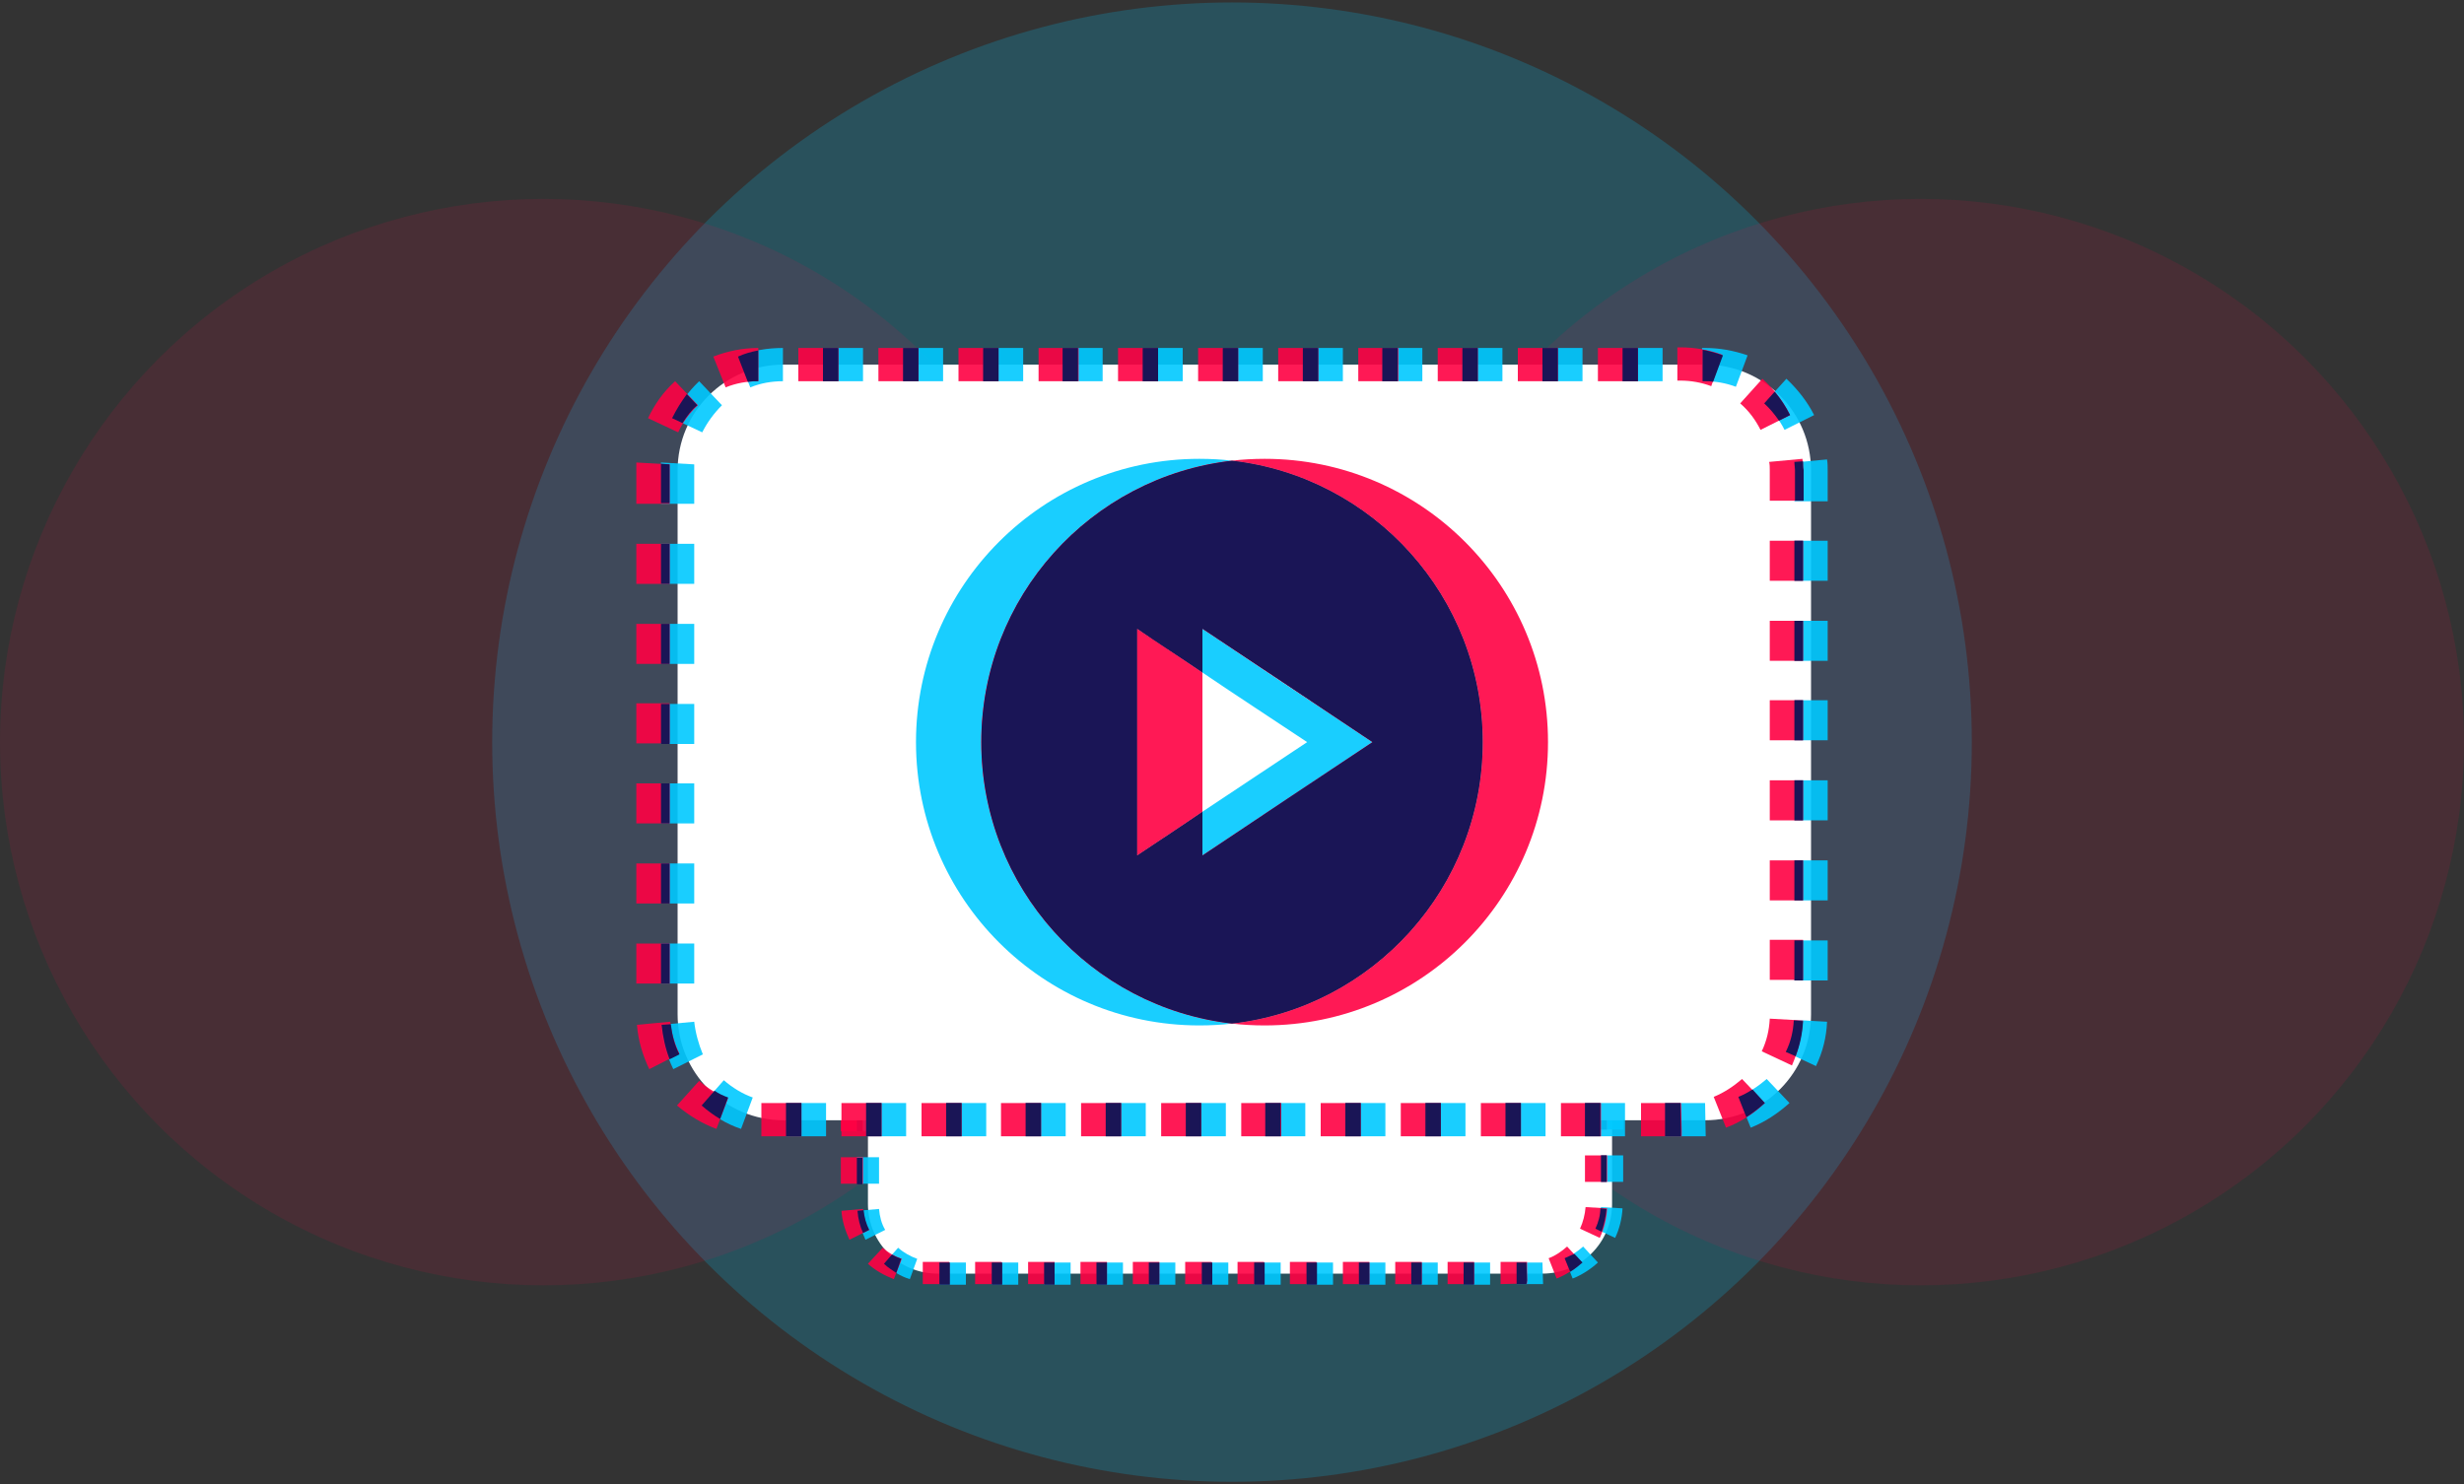 <svg xmlns="http://www.w3.org/2000/svg" viewBox="0 0 400 241"><rect x="0" y="0" width="400" height="241" fill="#333333" stroke="none"/><style>.a{fill:#FF0043;opacity:0.2;}.b{fill:#FFF;}.c{opacity:0.9;}.d{fill:#00C9FF;}.e{fill:#FF0043;}.f{fill:#1A1556;}.g{fill:#FF0043;opacity:0.9;}.h{fill:#00C9FF;opacity:0.9;}</style><circle cx="200" cy="120.5" r="120.1" style="fill:#00C9FF;opacity:0.2"/><g opacity="0.5"><circle cx="88.2" cy="120.5" r="88.2" class="a"/><circle cx="311.8" cy="120.5" r="88.2" class="a"/></g><path d="M250.4 126.2h-98.2c-6.2 0-11.3 5-11.3 11.3v58c0 6.2 5 11.3 11.3 11.3h98.2c6.2 0 11.3-5 11.3-11.3v-58C261.7 131.3 256.6 126.2 250.4 126.2z" class="b"/><g class="c"><rect x="156.4" y="124.5" width="4.3" height="3.6" class="d"/><rect x="190.5" y="124.5" width="4.3" height="3.6" class="d"/><rect x="164.9" y="124.5" width="4.3" height="3.6" class="d"/><rect x="152.5" y="205" width="4.3" height="3.6" class="d"/><path d="M147.3 125.4l1.3 3.3c1.1-0.4 2.3-0.7 3.5-0.7l0-3.6C150.5 124.5 148.9 124.8 147.3 125.4z" class="d"/><rect x="173.5" y="124.5" width="4.3" height="3.6" class="d"/><rect x="182" y="124.5" width="4.3" height="3.6" class="d"/><rect x="169.5" y="205" width="4.3" height="3.6" class="d"/><rect x="186.5" y="205" width="4.3" height="3.6" class="d"/><rect x="178" y="205" width="4.3" height="3.6" class="d"/><path d="M143.5 205.2c1.2 1.1 2.6 2 4.2 2.5l1.2-3.3c-1.1-0.4-2.2-1-3.1-1.8L143.5 205.2z" class="d"/><rect x="161" y="205" width="4.3" height="3.6" class="d"/><path d="M142.7 137.5c0-0.2 0-0.4 0-0.6l-3.5-0.2c0 0.3 0 0.5 0 0.8v3.6h3.6V137.5z" class="d"/><rect x="139.1" y="153.9" width="3.6" height="4.3" class="d"/><rect x="139.1" y="145.4" width="3.6" height="4.3" class="d"/><path d="M258.9 133.2l3.2-1.6c-0.7-1.5-1.7-2.8-3-3.9l-2.4 2.7C257.6 131.2 258.4 132.2 258.9 133.2z" class="d"/><path d="M145.7 130.6l-2.4-2.6c-1.2 1.1-2.2 2.5-2.9 4l3.2 1.5C144.1 132.4 144.8 131.4 145.7 130.6z" class="d"/><rect x="139.1" y="162.4" width="3.6" height="4.3" class="d"/><rect x="139.1" y="187.9" width="3.6" height="4.3" class="d"/><rect x="139.1" y="179.4" width="3.6" height="4.3" class="d"/><rect x="139.1" y="170.9" width="3.6" height="4.3" class="d"/><path d="M142.7 196.3l-3.5 0.3c0.1 1.7 0.6 3.2 1.3 4.7l3.2-1.6C143.1 198.7 142.8 197.5 142.7 196.3z" class="d"/><rect x="259.9" y="145" width="3.6" height="4.3" class="d"/><path d="M254 204.3l1.3 3.3c1.5-0.6 2.9-1.5 4.1-2.6l-2.4-2.6C256.1 203.2 255.1 203.9 254 204.3z" class="d"/><path d="M259 199.5l3.2 1.5c0.7-1.5 1.1-3.1 1.2-4.8l-3.5-0.2C259.8 197.2 259.5 198.4 259 199.5z" class="d"/><polygon points="246.2 205 246.2 208.5 250.5 208.5 250.4 205 " class="d"/><path d="M250.4 124.5h-0.3v3.6h0.3c1.1 0 2.2 0.2 3.3 0.6l1.2-3.3C253.5 124.7 252 124.5 250.4 124.5z" class="d"/><rect x="241.6" y="124.5" width="4.3" height="3.6" class="d"/><rect x="259.9" y="187.6" width="3.6" height="4.3" class="d"/><path d="M263.4 136.4l-3.5 0.3c0 0.3 0 0.6 0 0.8v3.3h3.6v-3.3C263.5 137.1 263.5 136.7 263.4 136.4z" class="d"/><rect x="259.9" y="153.5" width="3.6" height="4.3" class="d"/><rect x="259.9" y="162.1" width="3.6" height="4.3" class="d"/><rect x="259.9" y="170.6" width="3.6" height="4.3" class="d"/><rect x="259.9" y="179.1" width="3.6" height="4.3" class="d"/><rect x="237.6" y="205" width="4.3" height="3.6" class="d"/><rect x="207.5" y="124.5" width="4.3" height="3.6" class="d"/><rect x="212.1" y="205" width="4.3" height="3.6" class="d"/><rect x="216" y="124.5" width="4.3" height="3.6" class="d"/><rect x="199" y="124.5" width="4.3" height="3.6" class="d"/><rect x="203.6" y="205" width="4.3" height="3.6" class="d"/><rect x="195.1" y="205" width="4.3" height="3.6" class="d"/><rect x="229.1" y="205" width="4.3" height="3.6" class="d"/><rect x="220.6" y="205" width="4.3" height="3.6" class="d"/><rect x="233.1" y="124.5" width="4.3" height="3.6" class="d"/><rect x="224.6" y="124.5" width="4.3" height="3.6" class="d"/></g><g class="c"><path d="M243.6 208.5v-3.6h4.3l0 2.9 0 0.6L243.6 208.5zM239.3 208.5h-4.3v-3.6h4.3V208.5zM230.8 208.5h-4.3v-3.6h4.3V208.5zM222.3 208.5h-4.3v-3.6h4.3V208.5zM213.7 208.5h-4.3v-3.6h4.3V208.5zM205.2 208.5h-4.3v-3.6h4.3V208.5zM196.7 208.5h-4.3v-3.6h4.3V208.5zM188.2 208.5h-4.3v-3.6h4.3V208.5zM179.7 208.5h-4.3v-3.6h4.3V208.5zM171.2 208.5h-4.3v-3.6h4.3V208.5zM162.6 208.5h-4.3v-3.6h4.3V208.5zM154.1 208.5h-4.3v-3.6h4.3V208.5zM145.1 207.7c-1.5-0.6-3-1.4-4.2-2.5l2.4-2.6c0.9 0.8 1.9 1.4 3.1 1.8L145.1 207.7zM252.7 207.6l-1.3-3.3c1.1-0.4 2.1-1.1 3-1.9l2.4 2.6C255.6 206.1 254.2 207 252.7 207.6zM137.9 201.3c-0.7-1.5-1.2-3.1-1.3-4.7l3.5-0.3c0.1 1.2 0.4 2.4 1 3.4L137.9 201.3zM259.7 201l-3.2-1.5c0.5-1.1 0.8-2.3 0.9-3.5l3.5 0.2C260.8 197.9 260.4 199.5 259.7 201zM140.1 192.2h-3.6v-4.3h3.6V192.2zM260.9 191.9h-3.6v-4.3h3.6V191.9zM140.1 183.7h-3.6v-4.3h3.6V183.7zM260.9 183.4h-3.6v-4.3h3.6V183.4zM140.1 175.2h-3.6v-4.3h3.6V175.2zM260.9 174.8h-3.6v-4.3h3.6V174.8zM140.1 166.7h-3.6v-4.3h3.6V166.7zM260.9 166.3h-3.6v-4.3h3.6V166.3zM140.1 158.1h-3.6v-4.3h3.6V158.1zM260.9 157.8h-3.6v-4.3h3.6V157.8zM140.1 149.6h-3.6v-4.3h3.6V149.6zM260.9 149.3h-3.6v-4.3h3.6V149.3zM140.1 141.1h-3.6v-3.6c0-0.3 0-0.5 0-0.8l3.5 0.2c0 0.2 0 0.4 0 0.6V141.1zM260.9 140.8h-3.6v-3.3c0-0.3 0-0.6 0-0.8l3.5-0.3c0 0.4 0.1 0.8 0.1 1.2V140.8zM141 133.5l-3.2-1.5c0.7-1.5 1.7-2.8 2.9-4l2.4 2.6C142.2 131.4 141.5 132.4 141 133.5zM256.3 133.2c-0.5-1.1-1.3-2-2.2-2.8l2.4-2.7c1.2 1.1 2.2 2.4 3 3.9L256.3 133.2zM146.1 128.7l-1.3-3.3c1.5-0.6 3.1-0.9 4.8-0.9l0 3.6C148.4 128 147.2 128.2 146.1 128.7zM251.1 128.6c-1-0.4-2.1-0.6-3.3-0.6h-0.3v-3.6h0.3c1.5 0 3 0.3 4.5 0.8L251.1 128.6zM243.2 128h-4.3v-3.6h4.3V128zM234.7 128h-4.3v-3.6h4.3V128zM226.2 128h-4.3v-3.6h4.3V128zM217.7 128h-4.3v-3.6h4.3V128zM209.2 128h-4.3v-3.6h4.3V128zM200.7 128h-4.3v-3.6h4.3V128zM192.1 128h-4.3v-3.6h4.3V128zM183.6 128h-4.3v-3.6h4.3V128zM175.1 128h-4.3v-3.6h4.3V128zM166.6 128h-4.3v-3.6h4.3V128zM158.1 128h-4.3v-3.6h4.3V128z" class="e"/></g><rect x="156.4" y="124.5" width="1.7" height="3.6" class="f"/><rect x="190.5" y="124.5" width="1.7" height="3.6" class="f"/><rect x="164.9" y="124.5" width="1.7" height="3.6" class="f"/><rect x="152.5" y="205" width="1.7" height="3.6" class="f"/><path d="M147.3 125.4l1.1 2.7c0.4 0 0.8-0.1 1.1-0.1l0-3.3C148.8 124.9 148.1 125.1 147.3 125.4z" class="f"/><rect x="173.5" y="124.5" width="1.7" height="3.6" class="f"/><rect x="182" y="124.5" width="1.7" height="3.6" class="f"/><rect x="169.5" y="205" width="1.7" height="3.6" class="f"/><rect x="186.5" y="205" width="1.7" height="3.6" class="f"/><rect x="178" y="205" width="1.7" height="3.6" class="f"/><path d="M143.5 205.2c0.6 0.6 1.3 1 2 1.5l0.8-2.3c-0.5-0.2-1-0.4-1.5-0.7L143.5 205.2z" class="f"/><rect x="161" y="205" width="1.7" height="3.6" class="f"/><path d="M140.1 137.5c0-0.2 0-0.4 0-0.6l-0.9-0.1c0 0.2 0 0.4 0 0.6v3.6h0.9V137.5z" class="f"/><rect x="139.1" y="153.9" width="0.9" height="4.3" class="f"/><rect x="139.1" y="145.4" width="0.9" height="4.3" class="f"/><path d="M257.8 129.2l-1.1 1.2c0.6 0.5 1.1 1.2 1.6 1.8l1.2-0.6C259 130.8 258.5 129.9 257.8 129.2z" class="f"/><path d="M140.4 132l1.1 0.5c0.4-0.7 1-1.3 1.6-1.9l-1.1-1.2C141.3 130.2 140.8 131.1 140.4 132z" class="f"/><rect x="139.1" y="162.4" width="0.9" height="4.3" class="f"/><rect x="139.1" y="188" width="0.9" height="4.3" class="f"/><rect x="139.1" y="179.4" width="0.9" height="4.3" class="f"/><rect x="139.1" y="170.9" width="0.9" height="4.3" class="f"/><path d="M139.2 196.6c0.1 1.3 0.4 2.5 0.9 3.6l1-0.5c-0.5-1-0.8-2.1-0.9-3.2L139.2 196.6z" class="f"/><rect x="259.9" y="145" width="0.9" height="4.3" class="f"/><path d="M254 204.3l0.9 2.2c0.7-0.4 1.4-1 2-1.5l-1.3-1.4C255 203.8 254.5 204.1 254 204.3z" class="f"/><path d="M259 199.5l1 0.5c0.4-1.2 0.7-2.5 0.8-3.7l-1-0.1C259.8 197.3 259.5 198.4 259 199.5z" class="f"/><polygon points="246.2 205 246.2 208.5 247.8 208.5 247.9 207.9 247.8 205 " class="f"/><path d="M250.1 128h0.3c0.3 0 0.6 0 0.8 0l1-2.8c-0.7-0.3-1.4-0.5-2.2-0.6V128z" class="f"/><rect x="241.6" y="124.5" width="1.7" height="3.6" class="f"/><rect x="259.9" y="187.6" width="0.9" height="4.3" class="f"/><path d="M260.8 136.6l-0.9 0.1c0 0.3 0 0.6 0 0.8v3.3h0.9v-3.3C260.9 137.2 260.8 136.9 260.8 136.6z" class="f"/><rect x="259.9" y="153.5" width="0.9" height="4.3" class="f"/><rect x="259.9" y="162.1" width="0.9" height="4.3" class="f"/><rect x="259.9" y="170.6" width="0.9" height="4.3" class="f"/><rect x="259.9" y="179.1" width="0.9" height="4.3" class="f"/><rect x="237.6" y="205" width="1.7" height="3.6" class="f"/><rect x="207.5" y="124.5" width="1.7" height="3.6" class="f"/><rect x="212.1" y="205" width="1.7" height="3.6" class="f"/><rect x="216" y="124.5" width="1.7" height="3.6" class="f"/><rect x="199" y="124.5" width="1.7" height="3.6" class="f"/><rect x="203.6" y="205" width="1.7" height="3.6" class="f"/><rect x="195.1" y="205" width="1.7" height="3.6" class="f"/><rect x="229.1" y="205" width="1.7" height="3.6" class="f"/><rect x="220.6" y="205" width="1.7" height="3.6" class="f"/><rect x="233.1" y="124.5" width="1.7" height="3.6" class="f"/><rect x="224.6" y="124.5" width="1.7" height="3.6" class="f"/><path d="M276.8 59.2H127.2c-9.5 0-17.2 7.7-17.2 17.2v88.3c0 9.5 7.7 17.2 17.2 17.2h149.6c9.5 0 17.2-7.7 17.2-17.2v-88.3C294 66.9 286.3 59.2 276.8 59.2z" class="b"/><g class="c"><rect x="133.6" y="56.5" width="6.5" height="5.4" class="d"/><rect x="185.5" y="56.5" width="6.5" height="5.4" class="d"/><rect x="146.6" y="56.5" width="6.5" height="5.4" class="d"/><rect x="127.6" y="179.1" width="6.5" height="5.4" class="d"/><path d="M119.8 57.9l2 5c1.7-0.7 3.5-1 5.3-1l0-5.4C124.6 56.5 122.1 56.9 119.8 57.9z" class="d"/><rect x="159.6" y="56.5" width="6.5" height="5.4" class="d"/><rect x="172.5" y="56.5" width="6.5" height="5.4" class="d"/><rect x="153.6" y="179.1" width="6.5" height="5.4" class="d"/><rect x="179.5" y="179.1" width="6.5" height="5.4" class="d"/><rect x="166.5" y="179.1" width="6.5" height="5.4" class="d"/><path d="M113.9 179.5c1.9 1.7 4 3 6.4 3.8l1.9-5.1c-1.7-0.6-3.3-1.6-4.7-2.8L113.9 179.5z" class="d"/><rect x="140.6" y="179.1" width="6.5" height="5.4" class="d"/><path d="M112.7 76.3c0-0.3 0-0.6 0-0.9l-5.4-0.3c0 0.4 0 0.8 0 1.2v5.5h5.4V76.3z" class="d"/><rect x="107.3" y="101.3" width="5.4" height="6.5" class="d"/><rect x="107.3" y="88.3" width="5.4" height="6.5" class="d"/><path d="M289.7 69.8l4.8-2.4c-1.1-2.2-2.7-4.2-4.5-5.9l-3.6 4C287.8 66.8 288.9 68.2 289.7 69.8z" class="d"/><path d="M117.2 65.8l-3.7-3.9c-1.8 1.7-3.3 3.8-4.4 6l4.9 2.3C114.8 68.6 115.9 67.1 117.2 65.8z" class="d"/><rect x="107.3" y="114.3" width="5.4" height="6.5" class="d"/><rect x="107.3" y="153.2" width="5.4" height="6.5" class="d"/><rect x="107.3" y="140.2" width="5.4" height="6.5" class="d"/><rect x="107.3" y="127.2" width="5.4" height="6.5" class="d"/><path d="M112.7 165.9l-5.4 0.5c0.2 2.5 0.9 4.9 2 7.2l4.8-2.4C113.4 169.5 112.9 167.7 112.7 165.9z" class="d"/><rect x="291.3" y="87.8" width="5.4" height="6.5" class="d"/><path d="M282.2 178.1l2 5c2.3-0.9 4.4-2.3 6.3-4l-3.7-3.9C285.4 176.4 283.9 177.4 282.2 178.1z" class="d"/><path d="M289.9 170.8l4.9 2.3c1.1-2.3 1.7-4.7 1.8-7.2l-5.4-0.3C291.2 167.3 290.7 169.1 289.9 170.8z" class="d"/><polygon points="270.3 179.1 270.3 184.5 276.9 184.5 276.8 179.1 " class="d"/><path d="M276.8 56.5h-0.5v5.4h0.5c1.7 0 3.4 0.3 5 0.9l1.9-5.1C281.4 56.9 279.1 56.5 276.8 56.5z" class="d"/><rect x="263.4" y="56.5" width="6.5" height="5.4" class="d"/><rect x="291.3" y="152.7" width="5.4" height="6.5" class="d"/><path d="M296.6 74.6l-5.4 0.5c0 0.4 0.1 0.9 0.1 1.3v5h5.4v-5C296.7 75.8 296.7 75.2 296.6 74.6z" class="d"/><rect x="291.3" y="100.8" width="5.4" height="6.5" class="d"/><rect x="291.3" y="113.7" width="5.4" height="6.5" class="d"/><rect x="291.3" y="126.7" width="5.4" height="6.5" class="d"/><rect x="291.3" y="139.7" width="5.4" height="6.5" class="d"/><rect x="257.3" y="179.1" width="6.5" height="5.4" class="d"/><rect x="211.5" y="56.5" width="6.5" height="5.4" class="d"/><rect x="218.4" y="179.1" width="6.5" height="5.4" class="d"/><rect x="224.4" y="56.5" width="6.5" height="5.4" class="d"/><rect x="198.5" y="56.5" width="6.5" height="5.4" class="d"/><rect x="205.4" y="179.1" width="6.5" height="5.4" class="d"/><rect x="192.5" y="179.1" width="6.5" height="5.4" class="d"/><rect x="244.4" y="179.1" width="6.5" height="5.4" class="d"/><rect x="231.4" y="179.1" width="6.5" height="5.4" class="d"/><rect x="250.4" y="56.5" width="6.5" height="5.4" class="d"/><rect x="237.4" y="56.5" width="6.5" height="5.4" class="d"/></g><g class="c"><path d="M266.4 184.5v-5.4h6.5l0.1 4.5 0 0.9L266.4 184.5zM259.9 184.5h-6.5v-5.4h6.5V184.5zM246.9 184.5h-6.5v-5.4h6.5V184.5zM233.9 184.5h-6.5v-5.4h6.5V184.5zM220.9 184.5h-6.5v-5.4h6.5V184.5zM208 184.5h-6.5v-5.4h6.5V184.5zM195 184.5h-6.5v-5.4h6.5V184.5zM182 184.5h-6.5v-5.4h6.5V184.5zM169 184.5h-6.5v-5.4h6.5V184.5zM156.1 184.5h-6.5v-5.4h6.5V184.5zM143.1 184.5h-6.5v-5.4h6.5V184.5zM130.1 184.5h-6.5v-5.4h6.5V184.5zM116.3 183.3c-2.4-0.9-4.5-2.2-6.4-3.8l3.6-4c1.4 1.2 2.9 2.2 4.7 2.8L116.3 183.3zM280.2 183.1l-2-5c1.7-0.7 3.2-1.7 4.6-2.9l3.7 3.9C284.7 180.8 282.6 182.2 280.2 183.1zM105.4 173.6c-1.1-2.3-1.8-4.7-2-7.2l5.4-0.5c0.2 1.8 0.7 3.6 1.5 5.2L105.4 173.6zM290.9 173l-4.9-2.3c0.8-1.7 1.2-3.4 1.3-5.3l5.4 0.3C292.5 168.3 291.9 170.7 290.9 173zM108.7 159.7h-5.4v-6.5h5.4V159.7zM292.7 159.1h-5.4v-6.5h5.4V159.1zM108.7 146.7h-5.4V140.2h5.4V146.7zM292.7 146.2h-5.4v-6.5h5.4V146.2zM108.7 133.7h-5.4v-6.5h5.4V133.7zM292.7 133.2h-5.4v-6.5h5.4V133.2zM108.7 120.7h-5.4v-6.5h5.4V120.7zM292.7 120.2h-5.4v-6.5h5.4V120.2zM108.7 107.8h-5.4v-6.5h5.4V107.8zM292.7 107.3h-5.4v-6.5h5.4V107.3zM108.7 94.8h-5.4v-6.5h5.4V94.8zM292.7 94.3h-5.4v-6.5h5.4V94.3zM108.7 81.8h-5.4v-5.5c0-0.4 0-0.8 0-1.2l5.4 0.3c0 0.3 0 0.6 0 0.9V81.8zM292.7 81.3h-5.4v-5c0-0.4 0-0.9-0.1-1.3l5.4-0.5c0.1 0.6 0.1 1.2 0.1 1.8V81.3zM110.1 70.2l-4.9-2.3c1.1-2.3 2.5-4.3 4.4-6l3.7 3.9C111.9 67.1 110.8 68.6 110.1 70.2zM285.8 69.8c-0.8-1.6-1.9-3.1-3.3-4.3l3.6-4c1.9 1.7 3.4 3.7 4.5 5.9L285.8 69.8zM117.8 62.9l-2-5c2.3-0.9 4.8-1.4 7.3-1.4l0 5.4C121.3 61.9 119.5 62.2 117.8 62.9zM277.8 62.7c-1.6-0.6-3.3-0.9-5-0.9h-0.5v-5.4h0.5c2.3 0 4.6 0.4 6.8 1.2L277.8 62.7zM265.9 61.9h-6.5v-5.4h6.5V61.9zM252.9 61.9h-6.5v-5.4h6.5V61.9zM239.9 61.9h-6.5v-5.4h6.5V61.9zM227 61.9h-6.5v-5.4h6.5V61.9zM214 61.9h-6.5v-5.4h6.5V61.9zM201 61.9h-6.5v-5.4h6.5V61.9zM188 61.9h-6.5v-5.4h6.5V61.9zM175.1 61.9h-6.5v-5.4h6.5V61.9zM162.1 61.9h-6.5v-5.4h6.5V61.9zM149.1 61.9h-6.5v-5.4h6.5V61.9zM136.1 61.9h-6.5v-5.4h6.5V61.9z" class="e"/></g><path d="M195.2 109.2c0 7.6 0 15.1 0 22.6 5.7-3.8 11.3-7.5 17-11.3C206.5 116.7 200.8 112.9 195.2 109.2z" fill="none"/><path d="M205.3 74.5c-1.8 0-3.6 0.1-5.3 0.3 22.9 2.6 40.7 22.1 40.7 45.7s-17.8 43.1-40.7 45.7c1.7 0.2 3.5 0.3 5.3 0.3 25.4 0 46-20.6 46-46S230.7 74.5 205.3 74.5z" class="g"/><path d="M184.6 102.1c0 12.3 0 24.4 0 36.8 3.6-2.4 7.1-4.7 10.6-7.1 0-7.5 0-15.1 0-22.6C191.7 106.8 188.2 104.5 184.6 102.1z" class="g"/><path d="M159.3 120.5c0-23.6 17.8-43.1 40.7-45.7 -1.7-0.2-3.5-0.3-5.3-0.3 -25.4 0-46 20.6-46 46s20.6 46 46 46c1.8 0 3.6-0.1 5.3-0.3C177.1 163.6 159.3 144.1 159.3 120.5z" class="h"/><path d="M195.2 109.2c5.6 3.8 11.3 7.5 17 11.3 -5.7 3.8-11.3 7.5-17 11.3 0 2.4 0 4.7 0 7.1 9.3-6.2 18.4-12.2 27.6-18.4 -9.3-6.2-18.4-12.2-27.6-18.4C195.2 104.5 195.2 106.8 195.2 109.2z" class="h"/><path d="M240.7 120.5c0-23.6-17.8-43.1-40.7-45.7C177.1 77.4 159.3 96.9 159.3 120.5s17.8 43.1 40.7 45.7C222.9 163.6 240.7 144.1 240.7 120.5zM195.2 138.9c0-2.4 0-4.7 0-7.1 -3.5 2.4-7 4.7-10.6 7.1 0-12.3 0-24.4 0-36.8 3.5 2.4 7.1 4.7 10.6 7.1 0-2.4 0-4.7 0-7.1 9.2 6.1 18.3 12.2 27.6 18.4C213.6 126.6 204.5 132.7 195.2 138.9z" class="g"/><path d="M240.7 120.5c0-23.6-17.8-43.1-40.7-45.7C177.1 77.4 159.3 96.9 159.3 120.5s17.8 43.1 40.7 45.7C222.9 163.6 240.7 144.1 240.7 120.5zM195.2 138.9c0-2.4 0-4.7 0-7.1 -3.5 2.4-7 4.7-10.6 7.1 0-12.3 0-24.4 0-36.8 3.5 2.4 7.1 4.7 10.6 7.1 0-2.4 0-4.7 0-7.1 9.2 6.1 18.3 12.2 27.6 18.4C213.6 126.6 204.5 132.7 195.2 138.9z" class="f"/><rect x="133.6" y="56.5" width="2.5" height="5.4" class="f"/><rect x="185.5" y="56.5" width="2.5" height="5.4" class="f"/><rect x="146.6" y="56.5" width="2.5" height="5.4" class="f"/><rect x="127.6" y="179.1" width="2.5" height="5.4" class="f"/><path d="M119.8 57.9l1.6 4.1c0.6-0.1 1.1-0.1 1.7-0.1l0-5C122 57.1 120.9 57.4 119.8 57.9z" class="f"/><rect x="159.6" y="56.5" width="2.5" height="5.4" class="f"/><rect x="172.5" y="56.5" width="2.5" height="5.4" class="f"/><rect x="153.6" y="179.1" width="2.5" height="5.4" class="f"/><rect x="179.5" y="179.1" width="2.5" height="5.4" class="f"/><rect x="166.5" y="179.1" width="2.5" height="5.4" class="f"/><path d="M113.9 179.5c0.9 0.8 2 1.6 3 2.2l1.3-3.5c-0.8-0.3-1.5-0.6-2.2-1.1L113.9 179.5z" class="f"/><rect x="140.6" y="179.1" width="2.5" height="5.4" class="f"/><path d="M108.7 76.3c0-0.3 0-0.6 0-0.9l-1.4-0.1c0 0.3 0 0.6 0 0.9v5.5h1.4V76.3z" class="f"/><rect x="107.3" y="101.3" width="1.4" height="6.5" class="f"/><rect x="107.3" y="88.3" width="1.4" height="6.5" class="f"/><path d="M288.1 63.6l-1.7 1.9c0.9 0.8 1.7 1.8 2.4 2.8l1.8-0.9C289.9 66 289.1 64.8 288.1 63.6z" class="f"/><path d="M109.1 67.9l1.7 0.8c0.7-1.1 1.4-2.1 2.4-2.9l-1.7-1.8C110.6 65.2 109.8 66.5 109.1 67.9z" class="f"/><rect x="107.3" y="114.3" width="1.4" height="6.5" class="f"/><rect x="107.3" y="153.2" width="1.4" height="6.5" class="f"/><rect x="107.3" y="140.2" width="1.4" height="6.5" class="f"/><rect x="107.3" y="127.2" width="1.4" height="6.5" class="f"/><path d="M107.4 166.4c0.2 1.9 0.6 3.8 1.3 5.6l1.6-0.8c-0.8-1.5-1.2-3.2-1.4-4.9L107.4 166.4z" class="f"/><rect x="291.3" y="87.8" width="1.4" height="6.5" class="f"/><path d="M282.2 178.1l1.3 3.3c1.1-0.7 2.1-1.5 3-2.3l-2-2.2C283.7 177.4 283 177.8 282.2 178.1z" class="f"/><path d="M289.9 170.8l1.6 0.7c0.7-1.8 1.1-3.7 1.2-5.7l-1.5-0.1C291.1 167.5 290.7 169.2 289.9 170.8z" class="f"/><polygon points="270.3 179.1 270.3 184.5 272.9 184.5 272.9 183.6 272.8 179.1 " class="f"/><path d="M276.3 61.9h0.5c0.4 0 0.9 0 1.3 0.1l1.6-4.3c-1.1-0.4-2.2-0.7-3.3-0.9V61.9z" class="f"/><rect x="263.4" y="56.5" width="2.5" height="5.4" class="f"/><rect x="291.3" y="152.7" width="1.4" height="6.5" class="f"/><path d="M292.7 74.9l-1.4 0.1c0 0.4 0.1 0.9 0.1 1.3v5h1.4v-5C292.7 75.9 292.7 75.4 292.7 74.9z" class="f"/><rect x="291.3" y="100.8" width="1.4" height="6.5" class="f"/><rect x="291.3" y="113.7" width="1.4" height="6.5" class="f"/><rect x="291.3" y="126.7" width="1.4" height="6.5" class="f"/><rect x="291.3" y="139.7" width="1.4" height="6.5" class="f"/><rect x="257.3" y="179.1" width="2.5" height="5.4" class="f"/><rect x="211.5" y="56.5" width="2.5" height="5.4" class="f"/><rect x="218.4" y="179.1" width="2.5" height="5.4" class="f"/><rect x="224.4" y="56.5" width="2.5" height="5.4" class="f"/><rect x="198.5" y="56.5" width="2.5" height="5.4" class="f"/><rect x="205.4" y="179.1" width="2.5" height="5.4" class="f"/><rect x="192.5" y="179.1" width="2.5" height="5.4" class="f"/><rect x="244.4" y="179.1" width="2.5" height="5.4" class="f"/><rect x="231.4" y="179.1" width="2.5" height="5.4" class="f"/><rect x="250.4" y="56.5" width="2.5" height="5.4" class="f"/><rect x="237.4" y="56.5" width="2.5" height="5.4" class="f"/></svg>